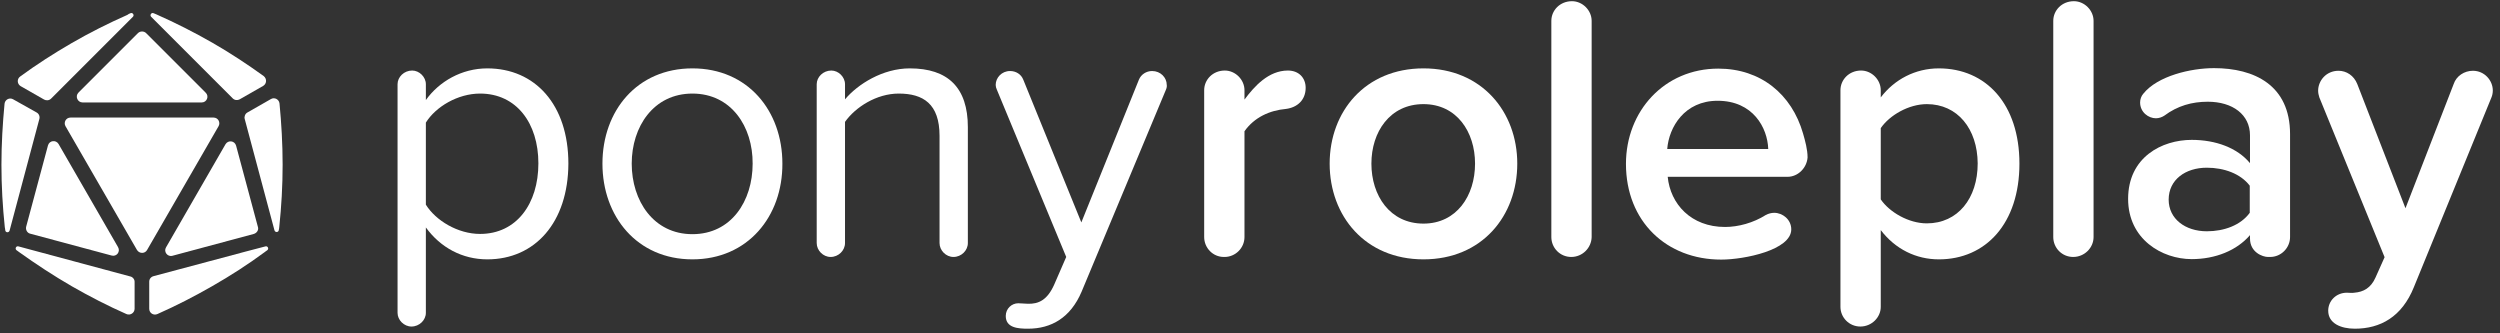 <?xml version="1.0"?>
<svg width="1042" height="139" xmlns="http://www.w3.org/2000/svg">

 <rect width="100%" height="100%" fill="#333333" stroke="none"/>

 <g>
  <title>background</title>
  <rect fill="none" id="canvas_background" height="141" width="1044" y="-1" x="-1"/>
 </g>
 <g>
  <title>Layer 1</title>
  <g id="Logo_1_">
   <g id="svg_1">
    <path id="svg_2" d="m203.1,108.1c-10.4,0 -19.5,-4.9 -25.6,-13.3l0,35.6c0,3 -2.7,5.7 -6,5.7c-3.1,0 -5.8,-2.7 -5.8,-5.7l0,-95.3c0,-3 2.7,-5.7 6.1,-5.7c3,0 5.7,2.7 5.7,5.7l0,6.6c5.5,-7.7 14.9,-13.2 25.6,-13.2c19.9,0 33.8,15.1 33.8,39.7c-0.1,24.5 -13.9,39.9 -33.8,39.9zm-3,-69.1c-9.3,0 -18.5,5.5 -22.6,12.1l0,34.2c4.1,6.6 13.3,12.2 22.6,12.2c15.2,0 24.3,-12.6 24.3,-29.4c0,-16.7 -9.1,-29.1 -24.3,-29.1z" fill="#FFFFFF"/>
    <path id="svg_3" d="m288.6,108.1c-23.1,0 -37.5,-17.9 -37.5,-39.9c0,-22 14.4,-39.7 37.5,-39.7s37.5,17.7 37.5,39.7c0.1,22 -14.4,39.9 -37.5,39.9zm0,-69.1c-16.2,0 -25.3,13.8 -25.3,29.2c0,15.5 9.1,29.4 25.3,29.4c16.2,0 25.1,-13.8 25.1,-29.4c0.1,-15.4 -8.9,-29.2 -25.1,-29.2z" fill="#FFFFFF"/>
    <path id="svg_4" d="m397.4,107.1c-3.1,0 -5.8,-2.7 -5.8,-5.8l0,-44.7c0,-13.3 -6.8,-17.6 -17,-17.6c-9.3,0 -18.1,5.7 -22.4,11.8l0,50.5c0,3.1 -2.7,5.8 -6,5.8c-3.1,0 -5.8,-2.7 -5.8,-5.8l0,-66.2c0,-3 2.7,-5.7 6.1,-5.7c3,0 5.7,2.7 5.7,5.7l0,6.3c5.3,-6.3 15.7,-12.9 27,-12.9c15.9,0 24.2,8 24.2,24.5l0,48.3c0,3.1 -2.7,5.8 -6,5.8z" fill="#FFFFFF"/>
    <path id="svg_5" d="m486,37.3l-35.2,84.3c-4.6,10.8 -12.6,15.4 -22.3,15.4c-4.1,0 -9.3,-0.3 -9.3,-5.3c0,-3.1 2.5,-5.3 5.2,-5.3c1.4,0 2.7,0.2 3.9,0.2c4.7,0.2 8.3,-1.7 11.1,-8l5,-11.5l-28.9,-69.7c-0.3,-0.6 -0.5,-1.4 -0.5,-2c0,-3 2.5,-5.8 6,-5.8c2.4,0 4.6,1.3 5.5,3.6l24.2,59.5l24,-59.5c0.9,-2.2 3.1,-3.6 5.5,-3.6c3.5,0 6.1,2.7 6.1,5.8c0.1,0.4 0,1.2 -0.3,1.9z" fill="#FFFFFF"/>
    <path id="svg_6" d="m536,45.4c-6.8,0.6 -13.2,3.5 -17.3,9.3l0,44.1c0,4.6 -3.8,8.3 -8.3,8.3l-0.3,0c-4.6,0 -8.2,-3.8 -8.2,-8.3l0,-61.2c0,-4.4 3.6,-8.2 8.6,-8.2c4.4,0 8.2,3.8 8.2,8.2l0,3.9c4.1,-5.5 10,-12.1 18.1,-12.1c4.6,0 7.4,3.1 7.4,7.2c0,5.1 -3.5,8.2 -8.2,8.8z" fill="#FFFFFF"/>
    <path id="svg_7" d="m593.3,108.1c-24.3,0 -39.1,-18.1 -39.1,-39.9c0,-21.7 14.8,-39.7 39.1,-39.7c24.3,0 39.1,18.1 39.1,39.7c0,21.8 -14.7,39.9 -39.1,39.9zm0,-64.7c-14,0 -21.7,11.6 -21.7,24.8c0,13.3 7.7,25 21.7,25c13.8,0 21.5,-11.6 21.5,-25c0,-13.2 -7.6,-24.8 -21.5,-24.8z" fill="#FFFFFF"/>
    <path id="svg_8" d="m654.9,107.1c-4.7,0 -8.3,-3.8 -8.3,-8.3l0,-90.1c0,-4.4 3.6,-8.2 8.6,-8.2c4.4,0 8.2,3.8 8.2,8.2l0,90.1c-0.1,4.5 -3.8,8.3 -8.5,8.3z" fill="#FFFFFF"/>
    <path id="svg_9" d="m745,73.7l-49.9,0c1.1,11.3 9.7,20.9 23.9,20.9c5.5,0 11.8,-1.7 17,-5c1.1,-0.6 2.4,-0.9 3.5,-0.9c3.5,0 7.1,2.8 7.1,6.9c0,8.6 -19.5,12.6 -29.2,12.6c-22.8,0 -39.7,-15.9 -39.7,-39.9c0,-22 16,-39.7 38.5,-39.7c17.7,0 30.6,10.7 35.3,27c0.9,3.1 1.9,6.8 1.9,10c-0.3,4.3 -3.9,8.1 -8.4,8.1zm-29.1,-31.7c-13.8,0 -20.3,11 -21,20.1l42.1,0c-0.3,-8.8 -6.3,-20.1 -21.1,-20.1z" fill="#FFFFFF"/>
    <path id="svg_10" d="m808.1,108.1c-9.4,0 -18.1,-4.2 -24.2,-12.2l0,32c0,4.4 -3.8,8.2 -8.5,8.2c-4.7,0 -8.3,-3.8 -8.3,-8.2l0,-90.3c0,-4.4 3.6,-8.2 8.6,-8.2c4.4,0 8.2,3.8 8.2,8.2l0,3c5.7,-7.5 14.4,-12.1 24.2,-12.1c19.6,0 33.6,14.8 33.6,39.7s-14,39.9 -33.6,39.9zm-5,-64.7c-7.5,0 -15.5,4.6 -19.2,10l0,29.7c3.6,5.3 11.6,10 19.2,10c12.9,0 21.2,-10.4 21.2,-25c-0.1,-14.4 -8.4,-24.7 -21.2,-24.7z" fill="#FFFFFF"/>
    <path id="svg_11" d="m864.1,107.1c-4.7,0 -8.3,-3.8 -8.3,-8.3l0,-90.1c0,-4.4 3.6,-8.2 8.6,-8.2c4.4,0 8.2,3.8 8.2,8.2l0,90.1c0,4.5 -3.8,8.3 -8.5,8.3z" fill="#FFFFFF"/>
    <path id="svg_12" d="m946.2,107.1l-0.9,0c-2.2,0 -7.5,-1.9 -7.5,-7.7l0,-1.4c-5.5,6.4 -14.4,10 -24.3,10c-12.4,0 -26.5,-8.3 -26.5,-25.1c0,-17.4 14.1,-24.6 26.5,-24.6c10,0 19,3.3 24.3,9.7l0,-11.6c0,-8.6 -7.2,-14 -17.6,-14c-6.6,0 -12.6,1.7 -18.1,5.8c-0.9,0.6 -2.2,1.1 -3.5,1.1c-3.1,0 -6.6,-2.5 -6.6,-6.6c0,-1.3 0.5,-2.7 1.3,-3.6c6,-7.5 19.9,-10.7 29.5,-10.7c16.8,0 31.7,7.1 31.7,27.5l0,42.9c0,4.5 -3.7,8.3 -8.3,8.3zm-8.5,-29.7c-3.8,-5 -10.7,-7.5 -17.9,-7.5c-8.9,0 -15.9,5 -15.9,13.3c0,8 6.9,13.2 15.9,13.2c7.2,0 14.1,-2.5 17.9,-7.7l0,-11.3z" fill="#FFFFFF"/>
    <path id="svg_13" d="m1038.4,40.7l-32.3,79c-5,12.4 -14,17.3 -24.6,17.3c-5.8,0 -11.1,-2.2 -11.1,-7.5c0,-4.1 3.3,-7.5 7.8,-7.5c1.1,0 2,0.2 3.1,0c3.8,-0.3 6.9,-2 8.8,-6.3l3.8,-8.5l-27.2,-66.6c-0.3,-0.9 -0.5,-1.9 -0.5,-2.8c0,-4.1 3.3,-8.3 8.5,-8.3c3.3,0 6.4,2 7.8,5.5l20.1,51.8l20.1,-51.8c1.1,-3.3 4.4,-5.5 8,-5.5c4.9,0 8.3,4.1 8.3,8.2c0,1 -0.2,2.1 -0.6,3z" fill="#FFFFFF"/>
   </g>
   <g id="svg_14">
    <path id="svg_15" d="m110.6,102.7c1,-0.3 1.6,1 0.8,1.6c-0.5,0.3 -0.8,0.6 -1.1,0.8c-6.9,5.1 -14.2,9.8 -21.9,14.2c-7.5,4.3 -15.1,8.2 -22.8,11.6c-1.6,0.7 -3.4,-0.4 -3.4,-2.2l0,-11.3c0,-1.1 0.7,-2 1.8,-2.3l38.2,-10.2l0,0l8.4,-2.2z" fill="#FFFFFF"/>
    <path id="svg_16" d="m56.1,117.4l0,11.3c0,1.7 -1.8,2.9 -3.4,2.2c-7.7,-3.4 -15.3,-7.3 -22.8,-11.6c-7.6,-4.4 -14.9,-9.2 -21.9,-14.2c-0.2,-0.2 -0.6,-0.4 -1.1,-0.8c-0.8,-0.6 -0.2,-1.9 0.8,-1.6l46.5,12.5c1.1,0.2 1.9,1.2 1.9,2.2z" fill="#FFFFFF"/>
    <path id="svg_17" d="m15.3,46.9c0.9,0.5 1.4,1.6 1.1,2.7l-12.4,46.5c-0.3,1 -1.7,0.9 -1.8,-0.1c-0.1,-0.6 -0.1,-1 -0.2,-1.3l0,0c-0.9,-8.6 -1.4,-17.2 -1.4,-26c0,-8.6 0.5,-17.1 1.3,-25.5c0.2,-1.7 2.1,-2.7 3.6,-1.8l9.8,5.5z" fill="#FFFFFF"/>
    <path id="svg_18" d="m109.7,35.8l-9.8,5.6c-0.9,0.5 -2.1,0.4 -2.9,-0.4l-34,-34c-0.7,-0.7 0.1,-1.9 1,-1.5c0.5,0.2 1,0.4 1.2,0.5c7.9,3.5 15.6,7.4 23.3,11.8c7.5,4.3 14.6,9 21.4,13.9c1.4,1.1 1.3,3.2 -0.2,4.1z" fill="#FFFFFF"/>
    <path id="svg_19" d="m84.1,42.7l-49.7,0c-2.1,0 -3.2,-2.6 -1.7,-4.1l24.8,-24.8c0.9,-0.9 2.5,-0.9 3.4,0l24.8,24.8c1.6,1.5 0.5,4.1 -1.6,4.1z" fill="#FFFFFF"/>
    <path id="svg_20" d="m46.5,106.5l-33.9,-9.1c-1.3,-0.3 -2,-1.7 -1.7,-2.9l9.1,-33.9c0.6,-2.1 3.3,-2.4 4.4,-0.6l24.8,43c1.1,1.9 -0.6,4.1 -2.7,3.5z" fill="#FFFFFF"/>
    <path id="svg_21" d="m117.8,68.6c0,8.8 -0.5,17.5 -1.4,26c0,0.3 -0.1,0.8 -0.2,1.3c-0.1,1 -1.5,1.1 -1.8,0.1l-12.4,-46.4c-0.3,-1 0.2,-2.2 1.1,-2.7l9.8,-5.6c1.5,-0.9 3.4,0.1 3.6,1.8c0.8,8.3 1.3,16.9 1.3,25.5z" fill="#FFFFFF"/>
    <path id="svg_22" d="m105.8,97.5l-33.9,9.1c-2.1,0.6 -3.8,-1.7 -2.7,-3.5l24.8,-43c1.1,-1.8 3.8,-1.5 4.4,0.6l9.1,33.9c0.4,1.2 -0.4,2.5 -1.7,2.9z" fill="#FFFFFF"/>
    <path id="svg_23" d="m91.1,52.6l-29.8,51.6c-0.9,1.6 -3.2,1.6 -4.2,0l-29.8,-51.6c-0.9,-1.6 0.2,-3.6 2.1,-3.6l59.6,0c1.9,0 3,2 2.1,3.6z" fill="#FFFFFF"/>
    <path id="svg_24" d="m54.4,5.5c0.9,-0.4 1.7,0.8 1,1.5l-6.1,6.1l-28,28c-0.8,0.8 -2,0.9 -2.9,0.4l-9.8,-5.6c-1.5,-0.9 -1.6,-3 -0.2,-4c6.8,-5 14,-9.6 21.4,-13.9c7.6,-4.4 15.4,-8.3 23.3,-11.8c0.3,-0.3 0.8,-0.5 1.3,-0.7z" fill="#FFFFFF"/>
   </g>
  </g>
 </g>
</svg>